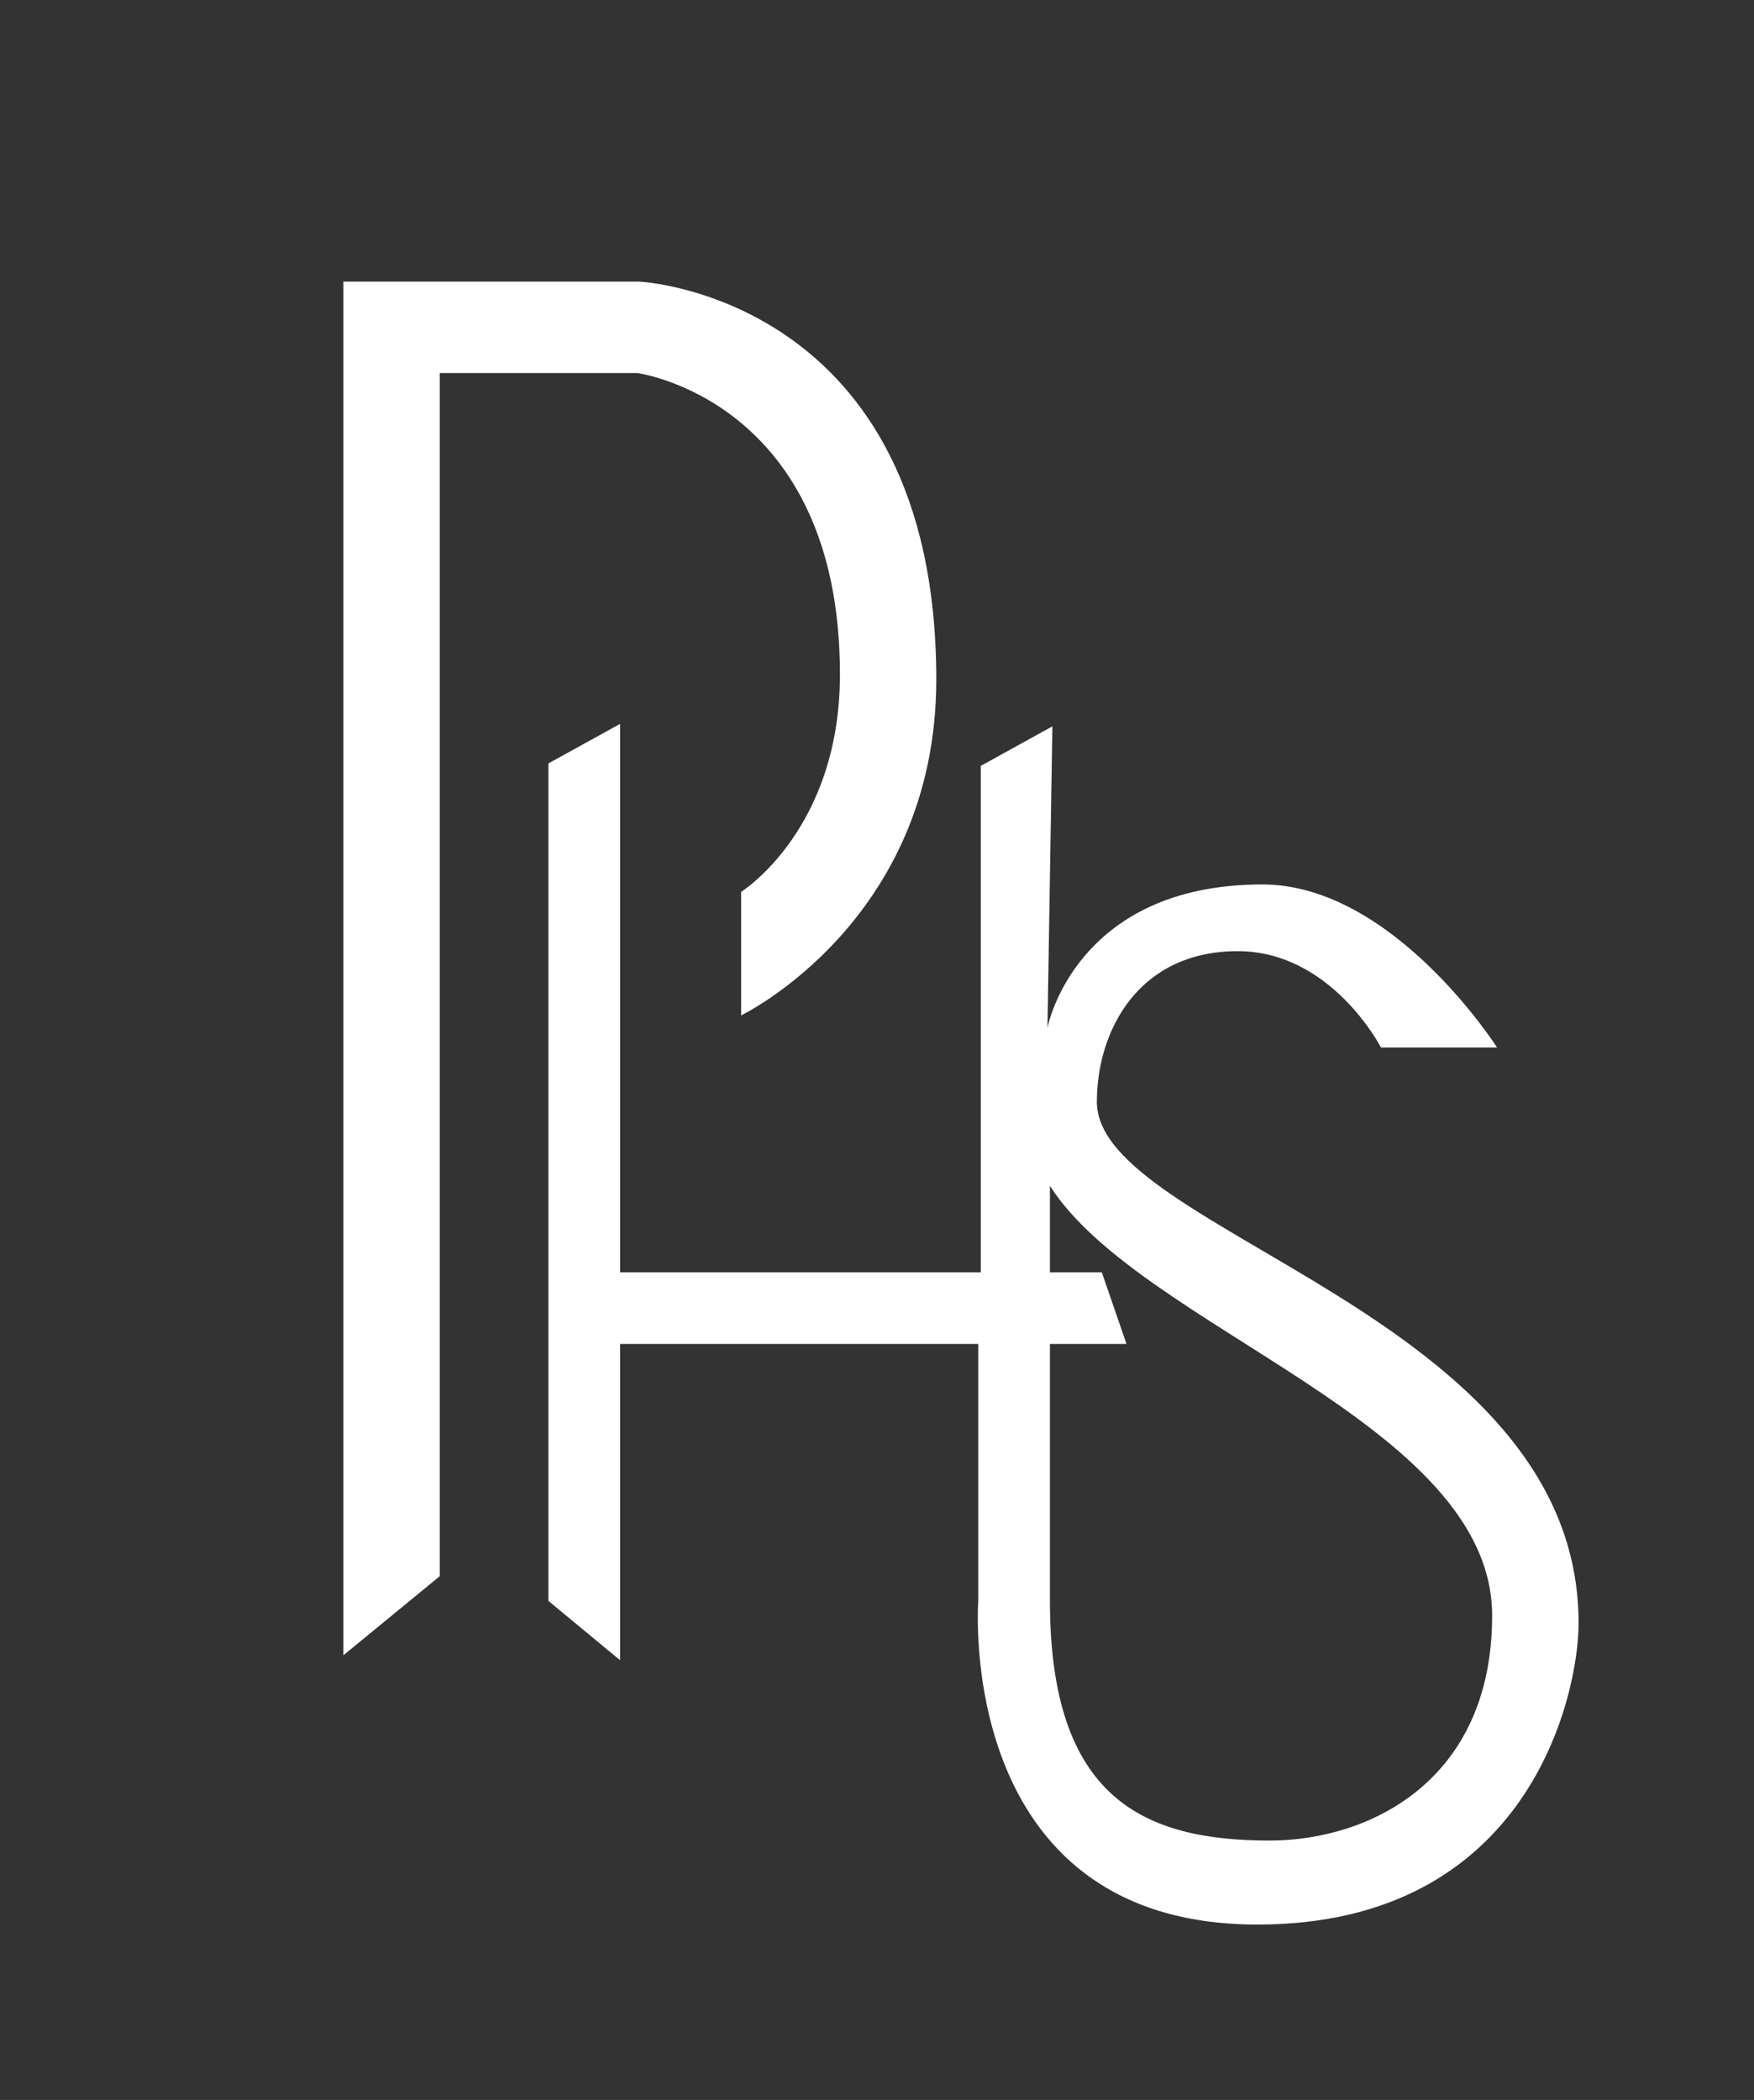 <?xml version="1.0" encoding="utf-8"?>
<!-- Generator: Adobe Illustrator 21.1.0, SVG Export Plug-In . SVG Version: 6.00 Build 0)  -->
<svg version="1.1" id="Layer_2" xmlns="http://www.w3.org/2000/svg" xmlns:xlink="http://www.w3.org/1999/xlink" x="0px" y="0px"
	 viewBox="0 0 71 85" style="enable-background:new 0 0 71 85;" xml:space="preserve">
<rect x="0" y="0" width="71" height="85" fill="#333333" stroke="none"/>
<style type="text/css">
	.st0{fill:#FFFFFF;}
</style>
<title>1Artboard 5logo_new</title>
<g>
	<path class="st0" d="M13.9,67l3.9-3.2V15.1h8c0,0,8.2,1.1,8.2,12.2c0,6.3-4,8.8-4,8.8v5c0,0,7.9-3.8,7.9-13.6
		c0-15.5-12-16.1-12-16.1h-12V67z"/>
	<path class="st0" d="M44.4,44.6c0-2.9,1.7-6.1,5.7-6.1c3.8,0,5.8,3.9,5.8,3.9h4.7c0,0-4.2-6.6-9.5-6.6c-7.6,0-8.7,5.8-8.7,5.8
		l0.2-12.2l-2.9,1.6v20.5H25.1V29.3l-2.9,1.6v33.9l2.9,2.4V54.4h14.5v10.4c0,0-1,13.1,11.3,13.1c11,0,13-9.3,13-12.2
		C63.9,53.2,44.4,49.9,44.4,44.6z M51.4,74.5c-5.1,0-8.9-1.7-8.9-9.7V54.4h3.1l-1-2.9h-2.1V48c3.7,5.8,17.9,9.6,17.9,17.4
		C60.4,72.1,55.4,74.5,51.4,74.5z"/>
</g>
<polygon class="st0" points="-88.3,118.5 -88.3,119.1 -88.6,119.1 "/>
</svg>
